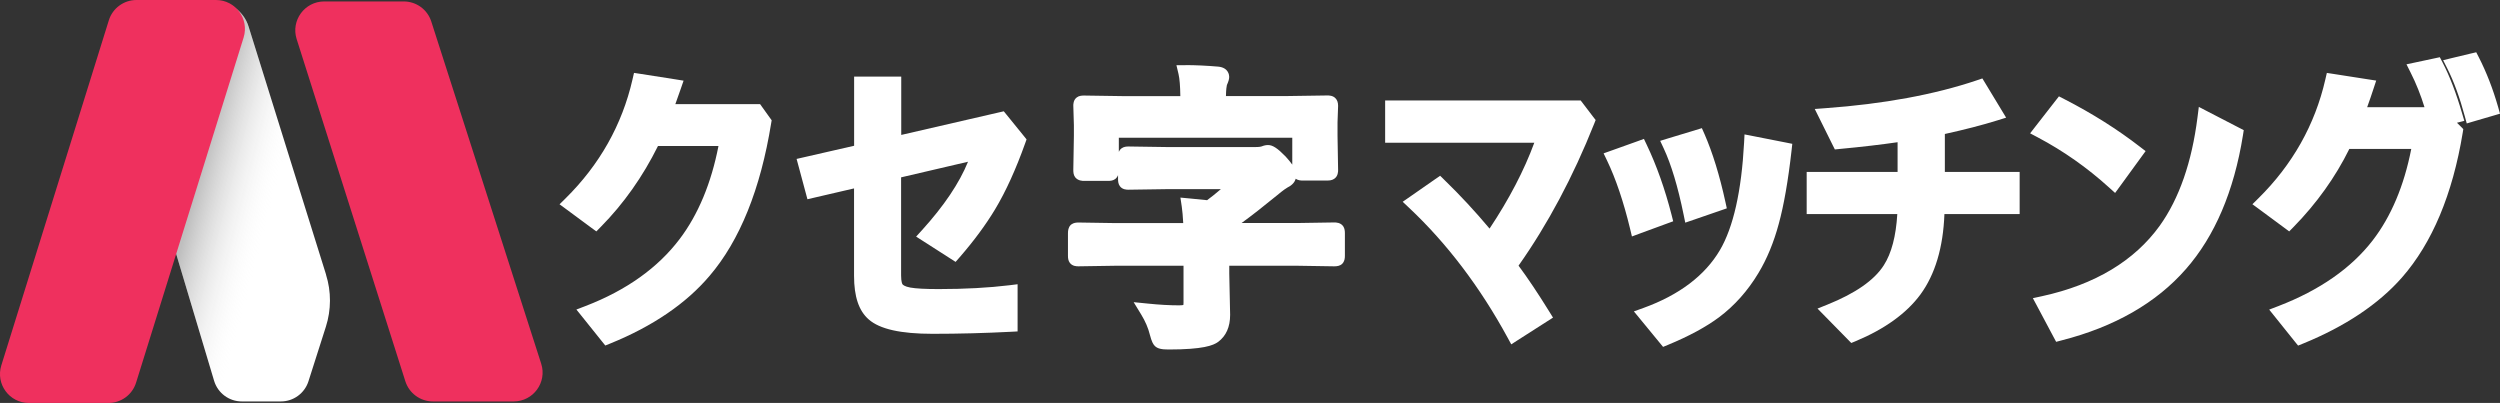 <?xml version="1.0" encoding="UTF-8"?>
<svg id="Layer_2" data-name="Layer 2" xmlns="http://www.w3.org/2000/svg" xmlns:xlink="http://www.w3.org/1999/xlink" viewBox="0 0 345.94 55.76">
  <rect x="0" y="0" width="345.94" height="55.76" fill="#333333" stroke="none"/>
  <defs>
    <style>
      .cls-1 {
        fill: #fff;
      }

      .cls-2 {
        fill: url(#linear-gradient);
      }

      .cls-3 {
        fill: #ef305e;
      }
    </style>
    <linearGradient id="linear-gradient" x1="27.05" y1="258.08" x2="38.55" y2="255.08" gradientTransform="translate(0 284.76) scale(1 -1)" gradientUnits="userSpaceOnUse">
      <stop offset="0" stop-color="#000" stop-opacity=".25"/>
      <stop offset=".91" stop-color="#fff" stop-opacity="0"/>
    </linearGradient>
  </defs>
  <g id="Layer_1-2" data-name="Layer 1">
    <path class="cls-3" d="m59.68,2.98l15.21,47.35c.83,2.58-1.1,5.22-3.81,5.22h-11.18c-1.74,0-3.28-1.13-3.81-2.79L41.05,5.41c-.82-2.58,1.11-5.21,3.81-5.21h11.01c1.74,0,3.28,1.12,3.81,2.78Z"/>
    <g>
      <path class="cls-1" d="m45.12,38L34.39,3.65c-.64-2.05-2.54-3.45-4.69-3.45-2.62,0-4.77,2.05-4.91,4.66l-1.31,25.68c-.05.91.06,1.83.33,2.7l5.82,19.46c.51,1.69,2.06,2.85,3.83,2.85h5.41c1.74,0,3.28-1.13,3.81-2.78l2.41-7.55c.75-2.35.76-4.87.02-7.22Z"/>
      <path class="cls-2" d="m45.12,38L34.39,3.65c-.64-2.05-2.54-3.45-4.69-3.45-2.62,0-4.77,2.05-4.91,4.66l-1.31,25.68c-.05.91.06,1.83.33,2.7l5.82,19.46c.51,1.69,2.06,2.85,3.83,2.85h5.41c1.74,0,3.28-1.13,3.81-2.78l2.41-7.55c.75-2.35.76-4.87.02-7.22Z"/>
    </g>
    <path class="cls-3" d="m18.88,0h11.01c2.7,0,4.62,2.61,3.82,5.19l-14.88,47.76c-.52,1.67-2.07,2.81-3.82,2.81H4c-2.7,0-4.62-2.61-3.82-5.19L15.06,2.81c.52-1.67,2.07-2.81,3.82-2.81Z"/>
    <g>
      <g>
        <path class="cls-1" d="m80.58,43.06l.64-.25c5.72-2.2,10.17-5.38,13.24-9.44,2.7-3.59,4.57-8.18,5.56-13.66h-9.28c-2.08,4.29-4.76,8.1-7.96,11.35l-.3.31-4.27-3.15.42-.41c4.78-4.73,7.94-10.34,9.39-16.69l.1-.45,5.79.91-.2.57c-.44,1.25-.76,2.17-.99,2.79h12.19l1.33,1.86-.03.2c-1.45,9.03-4.29,16.05-8.42,20.89-3.19,3.76-7.75,6.86-13.53,9.21l-.35.14-3.33-4.15Z"/>
        <path class="cls-1" d="m88.5,11.23l4.73.74c-.64,1.85-1.06,3-1.24,3.45h12.66l1.06,1.48c-1.44,8.97-4.21,15.86-8.31,20.64-3.16,3.72-7.6,6.74-13.34,9.07l-2.67-3.33c5.83-2.25,10.32-5.45,13.46-9.61,2.86-3.8,4.78-8.62,5.76-14.46h-10.19c-2.09,4.37-4.75,8.2-8,11.5l-3.45-2.55c4.87-4.81,8.04-10.46,9.53-16.93m-.77-1.13l-.21.91c-1.43,6.25-4.55,11.79-9.26,16.44l-.83.82.94.69,3.45,2.55.7.51.61-.62c3.17-3.21,5.83-6.98,7.92-11.2h8.37c-1,5.14-2.8,9.47-5.36,12.86-3.01,3.99-7.39,7.11-13.02,9.28l-1.28.49.86,1.07,2.67,3.33.47.58.69-.28c5.86-2.38,10.48-5.52,13.73-9.35,4.19-4.9,7.06-12.01,8.53-21.13l.07-.41-.24-.33-1.06-1.48-.3-.42h-11.73c.2-.56.45-1.26.75-2.12l.39-1.13-1.18-.19-4.73-.74-.92-.14h0Z"/>
      </g>
      <g>
        <path class="cls-1" d="m129.06,45.71c-4.3,0-7.08-.61-8.52-1.87-1.23-1.07-1.86-2.97-1.86-5.65v-12.73l-6.6,1.53-1.24-4.62,7.84-1.79v-9.47h5.51v8.2l14.5-3.34,2.78,3.43-.09.26c-1.26,3.56-2.66,6.62-4.14,9.08-1.25,2.09-2.88,4.28-4.83,6.53l-.28.33-4.59-2.94.4-.44c3.4-3.74,5.68-7.27,6.81-10.51l-10.55,2.46v13.95c0,.98.17,1.37.27,1.52.21.31.7.54,1.41.67.79.14,2.14.21,4,.21,3.65,0,6.97-.18,9.87-.54l.56-.07v5.49l-.47.03c-3.48.19-7.11.28-10.78.28Z"/>
        <path class="cls-1" d="m123.7,11.61v8.33l14.8-3.41,2.41,2.97c-1.26,3.54-2.62,6.54-4.09,8.99-1.24,2.07-2.84,4.23-4.77,6.46l-3.73-2.39c3.76-4.13,6.15-7.98,7.18-11.54l-11.8,2.75v14.34c0,.86.12,1.46.36,1.81.29.43.87.72,1.73.88.83.15,2.19.22,4.09.22,3.69,0,7-.18,9.93-.54v4.45c-3.5.19-7.09.28-10.75.28-4.13,0-6.86-.58-8.18-1.75-1.12-.98-1.69-2.74-1.69-5.28v-13.36l-6.74,1.57-.98-3.65,7.72-1.77v-9.37h4.51m1-1h-6.51v9.57l-6.95,1.59-1.01.23.27,1,.98,3.65.25.93.94-.22,5.51-1.28v12.1c0,2.87.66,4.84,2.03,6.03,1.52,1.34,4.42,1.99,8.84,1.99,3.67,0,7.31-.1,10.81-.28l.95-.05v-6.53l-1.12.14c-2.88.35-6.18.53-9.81.53-1.83,0-3.15-.07-3.92-.21-.81-.15-1.03-.39-1.08-.46-.02-.03-.19-.3-.19-1.24v-13.55l9.26-2.16c-1.19,2.94-3.33,6.12-6.38,9.48l-.8.88,1,.64,3.73,2.39.73.47.57-.65c1.97-2.27,3.61-4.49,4.88-6.6,1.5-2.49,2.9-5.58,4.18-9.17l.19-.53-.35-.44-2.41-2.97-.39-.48-.61.14-13.58,3.13v-8.07h0Z"/>
      </g>
      <g>
        <path class="cls-1" d="m161.69,47.86c-.84,0-1.29-.1-1.54-.35-.14-.14-.31-.4-.55-1.31-.23-.97-.65-1.95-1.25-2.94l-.52-.86,1,.1c1.57.16,3.03.24,4.34.24.75,0,.93-.16.95-.18.04-.04.15-.18.15-.65v-5.66h-9.85l-5.17.08c-.31,0-.62-.03-.81-.28-.12-.16-.16-.35-.16-.68v-3.11c0-.29.03-.59.23-.79.2-.16.4-.21.74-.21l5.18.08h9.82c-.05-1.21-.13-2.17-.23-2.83l-.1-.63.64.06c1.16.11,2.03.19,2.59.26.79-.56,1.83-1.42,3.1-2.55h-8.69l-5.41.08c-.3,0-.63-.03-.81-.29-.11-.14-.16-.34-.16-.66v-3.07c0-.31.03-.62.28-.8.15-.11.35-.16.68-.16l5.42.08h12.07c.64,0,.95-.07,1.11-.13.25-.1.49-.15.7-.15.35,0,.84.17,2.04,1.42,1.23,1.33,1.38,1.89,1.38,2.23,0,.37-.16.89-.95,1.27-.21.11-.67.41-1.58,1.18-2.44,2.01-4.5,3.58-6.14,4.69h9.27s5.13-.08,5.14-.08c.21,0,.65,0,.85.35.08.11.13.31.13.66v3.11c0,.27-.03.55-.21.74-.2.2-.49.23-.78.23l-5.14-.08h-9.88v1.61l.12,5.69c0,1.51-.49,2.63-1.45,3.34-.57.41-1.87.96-6.58.96Zm-11.71-23.35c-.27,0-.61-.03-.81-.29-.12-.16-.17-.37-.17-.71l.08-4.72v-1.52l-.08-2.65c0-.26.03-.57.28-.76.15-.11.36-.16.7-.16l5.42.08h8.42c0-1.69-.09-2.92-.27-3.66l-.14-.61h.63c1.35,0,2.86.07,4.47.2.97.1,1.08.67,1.08.92,0,.15-.04.39-.31.99-.06.2-.15.78-.16,2.16h9.11l5.41-.08c.3,0,.59.03.78.22.23.21.23.55.23.68l-.08,2.32v1.87l.08,4.71c0,.2,0,.64-.35.84-.1.08-.31.13-.66.13h-3.41c-.28,0-.6-.03-.78-.28-.11-.15-.16-.35-.16-.68v-4.96h-25v4.96c0,.28-.03.62-.29.83-.17.13-.37.17-.72.17h-3.33Z"/>
        <path class="cls-1" d="m164.04,10c1.35,0,2.83.07,4.43.2.41.04.62.18.62.42,0,.13-.08.39-.26.78-.13.41-.2,1.23-.2,2.45v.42h9.61l5.42-.08c.24,0,.38.03.42.08.05.04.08.15.08.32l-.08,2.31v1.89l.08,4.71c0,.23-.03.36-.1.4-.05.04-.19.06-.4.06h-3.41c-.22,0-.34-.03-.38-.08-.04-.05-.06-.18-.06-.38v-5.46h-26v5.46c0,.24-.03.39-.1.44-.05.04-.19.06-.4.06h-3.33c-.23,0-.37-.03-.42-.1-.04-.05-.06-.19-.06-.4l.08-4.71v-1.52l-.08-2.67c0-.19.03-.3.08-.34.05-.04.19-.06.4-.06l5.42.08h8.93v-.36c0-1.81-.09-3.11-.28-3.91m11.41,11.05c.31,0,.87.42,1.69,1.26.83.9,1.24,1.52,1.24,1.89,0,.33-.22.61-.66.82-.36.19-.92.6-1.69,1.24-2.88,2.37-5.19,4.11-6.94,5.22v.36h10.39l5.14-.08c.24,0,.38.03.42.1.04.05.06.19.06.4v3.11c0,.21-.02.34-.07.39-.05.05-.18.07-.41.07l-5.14-.08h-10.39v2.11l.12,5.7c0,1.34-.42,2.31-1.24,2.93-.79.58-2.88.86-6.28.86-.65,0-1.05-.07-1.18-.2-.12-.12-.26-.48-.42-1.08-.24-1.02-.68-2.04-1.31-3.07,1.59.16,3.06.24,4.39.24.65,0,1.09-.11,1.31-.32.2-.19.3-.52.3-1v-6.16h-10.35l-5.18.08c-.23,0-.36-.03-.4-.08-.04-.05-.06-.18-.06-.38v-3.11c0-.24.03-.39.08-.44.05-.04.18-.06.38-.06l5.18.08h10.35c-.05-1.5-.14-2.63-.26-3.41,1.3.12,2.22.21,2.77.28,1.02-.71,2.44-1.9,4.27-3.57h-9.99l-5.42.08c-.23,0-.36-.03-.4-.08-.04-.05-.06-.17-.06-.36v-3.07c0-.23.03-.36.08-.4.05-.04.18-.06.38-.06l5.42.08h12.08c.58,0,1-.05,1.28-.16.2-.08.37-.12.52-.12m-11.41-12.05h-1.26l.29,1.23c.15.63.23,1.65.25,3.05h-7.92l-5.4-.08h0c-.34,0-.71.03-1.01.26-.48.36-.48.95-.48,1.14l.08,2.7v1.49s-.08,4.7-.08,4.7c0,.36.03.71.26,1.02.4.5,1.02.5,1.22.5h3.33c.32,0,.69-.03.99-.26.2-.16.32-.35.39-.54v.58c0,.29.03.65.26.96.36.48.95.48,1.2.48l5.43-.08h7.34c-.74.63-1.38,1.15-1.91,1.53-.57-.06-1.38-.14-2.41-.24l-1.28-.12.19,1.27c.08.55.15,1.31.2,2.26h-9.31l-5.16-.08h0c-.33,0-.69.03-1,.26l-.06.04-.05.05c-.32.33-.37.76-.37,1.14v3.11c0,.31.03.68.26.98.36.48.95.48,1.2.48l5.19-.08h9.34v5.16c0,.13-.01.22-.02.27-.09.02-.27.05-.59.05-1.29,0-2.74-.08-4.29-.24l-2-.2,1.05,1.72c.57.94.97,1.87,1.19,2.78.26.99.46,1.33.69,1.56.36.36.89.49,1.89.49,4.8,0,6.19-.56,6.87-1.05,1.1-.82,1.66-2.07,1.66-3.74l-.12-5.72v-1.08h9.39l5.12.08h0c.38,0,.8-.04,1.12-.35.33-.34.37-.75.37-1.11v-3.11c0-.31-.03-.65-.22-.95-.36-.55-1.03-.55-1.26-.55l-5.15.08h-7.67c1.39-1.01,3-2.27,4.87-3.8.93-.78,1.35-1.04,1.51-1.13.7-.34,1-.8,1.12-1.2.34.25.76.25.94.25h3.41c.32,0,.66-.03.96-.23.55-.36.55-1.01.55-1.23l-.08-4.73v-1.87s.08-2.27.08-2.27c0-.48-.13-.83-.38-1.07-.36-.37-.89-.37-1.12-.37l-5.43.08h-8.59c.02-.96.09-1.36.13-1.52.23-.51.32-.84.32-1.13,0-.21-.07-1.28-1.52-1.42-1.65-.14-3.17-.21-4.53-.21h0Zm-9.23,10.04h24v3.72c-.23-.33-.54-.7-.93-1.13-1.11-1.14-1.78-1.58-2.42-1.58-.28,0-.57.06-.89.19-.04.02-.28.09-.91.09h-12.08l-5.4-.08h0c-.33,0-.69.03-1,.26-.18.14-.3.31-.37.48v-1.95h0Z"/>
      </g>
      <g>
        <path class="cls-1" d="m209.05,46.47c-3.82-7.04-8.43-13.11-13.71-18.07l-.45-.42,4.34-3.01.29.29c2.32,2.26,4.55,4.69,6.64,7.21,3.07-4.52,5.37-8.96,6.86-13.21h-20.85v-4.85h26.3l1.77,2.31-.1.26c-2.95,7.4-6.52,14.07-10.62,19.81,1.37,1.83,2.86,4.05,4.44,6.6l.26.42-4.92,3.14-.26-.47Z"/>
        <path class="cls-1" d="m218.23,14.9l1.44,1.89c-3,7.53-6.59,14.2-10.77,20,1.42,1.87,2.96,4.16,4.63,6.86l-4.05,2.59c-3.86-7.11-8.46-13.18-13.8-18.2l3.49-2.43c2.47,2.41,4.81,4.97,7.02,7.68,3.46-5,5.97-9.85,7.52-14.54h-21.04v-3.85h25.56m.49-1h-27.05v5.85h20.64c-1.41,3.84-3.49,7.82-6.19,11.88-1.97-2.35-4.07-4.62-6.25-6.73l-.59-.58-.68.47-3.49,2.43-1.01.7.9.85c5.23,4.92,9.81,10.96,13.61,17.94l.51.94.9-.58,4.05-2.59.83-.53-.52-.84c-1.51-2.44-2.93-4.57-4.25-6.35,4.03-5.71,7.55-12.3,10.46-19.62l.21-.53-.35-.45-1.44-1.89-.3-.39h0Z"/>
      </g>
      <g>
        <path class="cls-1" d="m226.94,43.34l.66-.24c5.05-1.84,8.7-4.6,10.83-8.21,1.9-3.23,3.05-8.31,3.42-15.1l.03-.57,5.59,1.1-.05.46c-.47,4.16-1.06,7.56-1.76,10.09-.68,2.52-1.61,4.77-2.76,6.69-1.44,2.4-3.23,4.4-5.3,5.96-1.78,1.33-4.12,2.6-6.97,3.77l-.34.14-3.35-4.08Zm-.88-11.81c-.91-3.76-1.99-6.96-3.21-9.51l-.24-.5,4.64-1.66.19.41c1.34,2.82,2.49,6.06,3.4,9.62l.11.44-4.76,1.75-.13-.55Zm7.42-1.94c-.8-3.9-1.74-7.02-2.79-9.26l-.24-.52,4.81-1.46.18.41c1.09,2.49,2.05,5.62,2.86,9.3l.1.43-4.79,1.66-.11-.56Z"/>
        <path class="cls-1" d="m234.98,18.95c1.08,2.47,2.03,5.54,2.83,9.21l-3.83,1.32c-.82-3.96-1.76-7.08-2.83-9.37l3.83-1.16m7.38.86l4.57.9c-.47,4.16-1.05,7.5-1.75,10.01-.67,2.49-1.57,4.67-2.71,6.56-1.42,2.35-3.14,4.29-5.18,5.82-1.75,1.31-4.04,2.55-6.86,3.71l-2.67-3.25c5.19-1.89,8.89-4.69,11.09-8.42,1.95-3.32,3.12-8.43,3.49-15.33m-15.37.66c1.34,2.81,2.46,5.99,3.37,9.53l-3.81,1.4c-.92-3.81-2.01-7.01-3.25-9.61l3.69-1.32m8.54-2.74l-.85.26-3.83,1.16-1.1.34.49,1.05c1.03,2.2,1.96,5.28,2.75,9.15l.23,1.12,1.08-.37,3.83-1.32.84-.29-.19-.87c-.81-3.71-1.79-6.87-2.89-9.39l-.36-.81h0Zm5.89.87l-.06,1.15c-.36,6.71-1.49,11.71-3.35,14.87-2.07,3.51-5.63,6.2-10.57,7.99l-1.33.48.9,1.09,2.67,3.25.47.57.68-.28c2.88-1.19,5.27-2.48,7.08-3.83,2.13-1.6,3.96-3.65,5.43-6.1,1.18-1.95,2.13-4.25,2.82-6.82.7-2.55,1.3-5.97,1.77-10.16l.1-.91-.9-.18-4.57-.9-1.13-.22h0Zm-13.92.62l-.85.31-3.69,1.32-1.04.37.48,1c1.21,2.52,2.28,5.69,3.18,9.41l.26,1.09,1.05-.39,3.81-1.4.85-.31-.22-.87c-.92-3.59-2.08-6.86-3.44-9.71l-.39-.82h0Z"/>
      </g>
      <g>
        <path class="cls-1" d="m252.36,42.88l.7-.28c3.95-1.59,6.64-3.48,8.01-5.62,1.17-1.83,1.83-4.47,1.97-7.86h-12.56v-4.83h12.58v-5.19c-2.31.35-5.18.7-8.54,1.02l-.34.03-2.29-4.63.74-.05c8.08-.58,15.17-1.89,21.08-3.89l.38-.13,2.74,4.54-.61.19c-2.17.68-4.73,1.33-7.61,1.95v6.16h10.35v4.83h-10.4c-.11,4.74-1.2,8.55-3.24,11.33-1.87,2.52-4.8,4.64-8.74,6.28l-.31.13-3.91-3.99Z"/>
        <path class="cls-1" d="m273.87,12.05l2.21,3.65c-2.27.71-4.93,1.38-7.96,2.03v7.06h10.35v3.83h-10.39c-.04,4.88-1.09,8.73-3.15,11.54-1.82,2.46-4.66,4.5-8.53,6.12l-3.15-3.21c4.07-1.63,6.81-3.57,8.25-5.82,1.28-2.01,1.97-4.88,2.07-8.63h-12.58v-3.83h12.58v-6.28c-2.41.39-5.44.76-9.09,1.1l-1.81-3.65c8.16-.59,15.23-1.89,21.21-3.91m.44-1.2l-.76.26c-5.87,1.98-12.92,3.28-20.96,3.86l-1.48.11.66,1.33,1.81,3.65.31.62.69-.07c3.1-.29,5.78-.61,7.99-.93v4.11h-12.58v5.83h12.54c-.18,3.05-.8,5.43-1.87,7.09-1.31,2.06-3.93,3.88-7.78,5.43l-1.39.56,1.05,1.07,3.15,3.21.47.48.63-.26c4.02-1.68,7.02-3.85,8.94-6.45,2.03-2.77,3.15-6.51,3.32-11.13h10.41v-5.83h-10.35v-5.25c2.73-.6,5.17-1.23,7.26-1.88l1.22-.38-.66-1.09-2.21-3.65-.42-.69h0Z"/>
      </g>
      <g>
        <path class="cls-1" d="m282.06,41.61l.64-.14c7.42-1.64,13-4.99,16.57-9.95,2.73-3.83,4.52-8.95,5.31-15.22l.09-.71,5.27,2.72-.06.36c-1.23,7.64-3.85,13.79-7.78,18.27-4.02,4.59-9.72,7.85-16.94,9.7l-.38.1-2.72-5.12Zm10.12-16.03c-3.04-2.77-6.4-5.12-9.97-7.01l-.53-.28,3.37-4.33.37.19c3.81,1.96,7.3,4.16,10.39,6.55l.38.3-3.6,4.96-.41-.38Z"/>
        <path class="cls-1" d="m285.19,14.6c3.8,1.95,7.24,4.12,10.31,6.5l-2.99,4.11c-3.09-2.81-6.45-5.17-10.07-7.08l2.75-3.53m19.88,1.76l4.31,2.23c-1.22,7.58-3.77,13.59-7.66,18.01-3.97,4.53-9.54,7.72-16.69,9.55l-2.23-4.19c7.58-1.67,13.21-5.06,16.87-10.15,2.79-3.92,4.59-9.07,5.4-15.45m-20.16-3.03l-.51.65-2.75,3.53-.73.94,1.06.56c3.54,1.87,6.85,4.2,9.87,6.94l.83.75.66-.9,2.99-4.11.57-.78-.77-.59c-3.11-2.41-6.63-4.63-10.47-6.6l-.74-.38h0Zm19.35,1.49l-.18,1.42c-.78,6.18-2.53,11.23-5.22,14.99-3.5,4.86-8.97,8.15-16.27,9.75l-1.29.28.62,1.16,2.23,4.19.37.69.76-.2c7.32-1.87,13.11-5.19,17.19-9.86,4-4.55,6.66-10.78,7.9-18.52l.11-.71-.64-.33-4.31-2.23-1.27-.66h0Z"/>
      </g>
      <g>
        <path class="cls-1" d="m314.84,43.06l.64-.25c5.77-2.22,10.23-5.32,13.24-9.23,2.7-3.5,4.57-8.03,5.56-13.48h-9.48c-1.92,3.95-4.52,7.63-7.76,10.94l-.3.31-4.27-3.15.42-.41c4.78-4.72,7.94-10.34,9.39-16.69l.1-.45,5.78.91-.19.56c-.34,1.01-.71,2.08-1.12,3.21h9.32c-.57-1.95-1.28-3.8-2.13-5.49l-.29-.58,3.63-.78.18.34c.97,1.85,1.88,4.22,2.71,7.03l.15.5-1.38.35,1.33,1.33-.04.25c-1.39,8.43-4.17,15.08-8.28,19.77-3.21,3.64-7.75,6.67-13.51,9.02l-.35.14-3.33-4.16Zm26.71-27.09c-.71-2.63-1.54-4.89-2.47-6.73l-.29-.56,3.59-.86.18.35c1.04,2.04,1.92,4.31,2.62,6.75l.14.48-3.64,1.07-.13-.49Z"/>
        <path class="cls-1" d="m342.12,8.4c1.03,2.02,1.89,4.24,2.59,6.66l-2.67.78c-.72-2.67-1.56-4.95-2.51-6.82l2.59-.62m-5.02.66c.96,1.83,1.85,4.15,2.67,6.94l-1.73.44,1.76,1.76c-1.38,8.37-4.1,14.88-8.16,19.52-3.17,3.6-7.61,6.56-13.32,8.89l-2.67-3.33c5.88-2.26,10.37-5.39,13.46-9.39,2.86-3.7,4.78-8.47,5.76-14.28h-10.39c-1.91,4.03-4.51,7.72-7.8,11.09l-3.45-2.55c4.87-4.81,8.04-10.46,9.53-16.93l4.74.74c-.4,1.2-.86,2.49-1.36,3.87h10.69c-.6-2.23-1.39-4.31-2.35-6.22l2.63-.56m5.55-1.82l-.77.18-2.59.62-1.23.3.57,1.13c.91,1.8,1.73,4.03,2.43,6.63l.27.99.98-.29,2.67-.78.95-.28-.27-.96c-.71-2.47-1.6-4.77-2.66-6.84l-.36-.7h0Zm-5.02.68l-.74.16-2.63.56-1.27.27.58,1.16c.75,1.48,1.39,3.08,1.91,4.77h-7.93c.32-.89.62-1.75.88-2.56l.37-1.12-1.17-.18-4.74-.74-.92-.14-.21.91c-1.43,6.26-4.55,11.79-9.26,16.44l-.83.82.94.69,3.45,2.55.7.52.61-.62c3.2-3.27,5.79-6.9,7.71-10.79h8.57c-1,5.11-2.8,9.37-5.35,12.67-2.96,3.83-7.34,6.88-13.03,9.07l-1.28.49.86,1.07,2.67,3.33.47.58.69-.28c5.83-2.38,10.44-5.45,13.69-9.15,4.17-4.76,7-11.5,8.4-20.02l.08-.51-.36-.36-.52-.52h.02s1-.26,1-.26l-.29-.99c-.83-2.85-1.75-5.24-2.74-7.13l-.35-.67h0Z"/>
      </g>
    </g>
  </g>
</svg>
